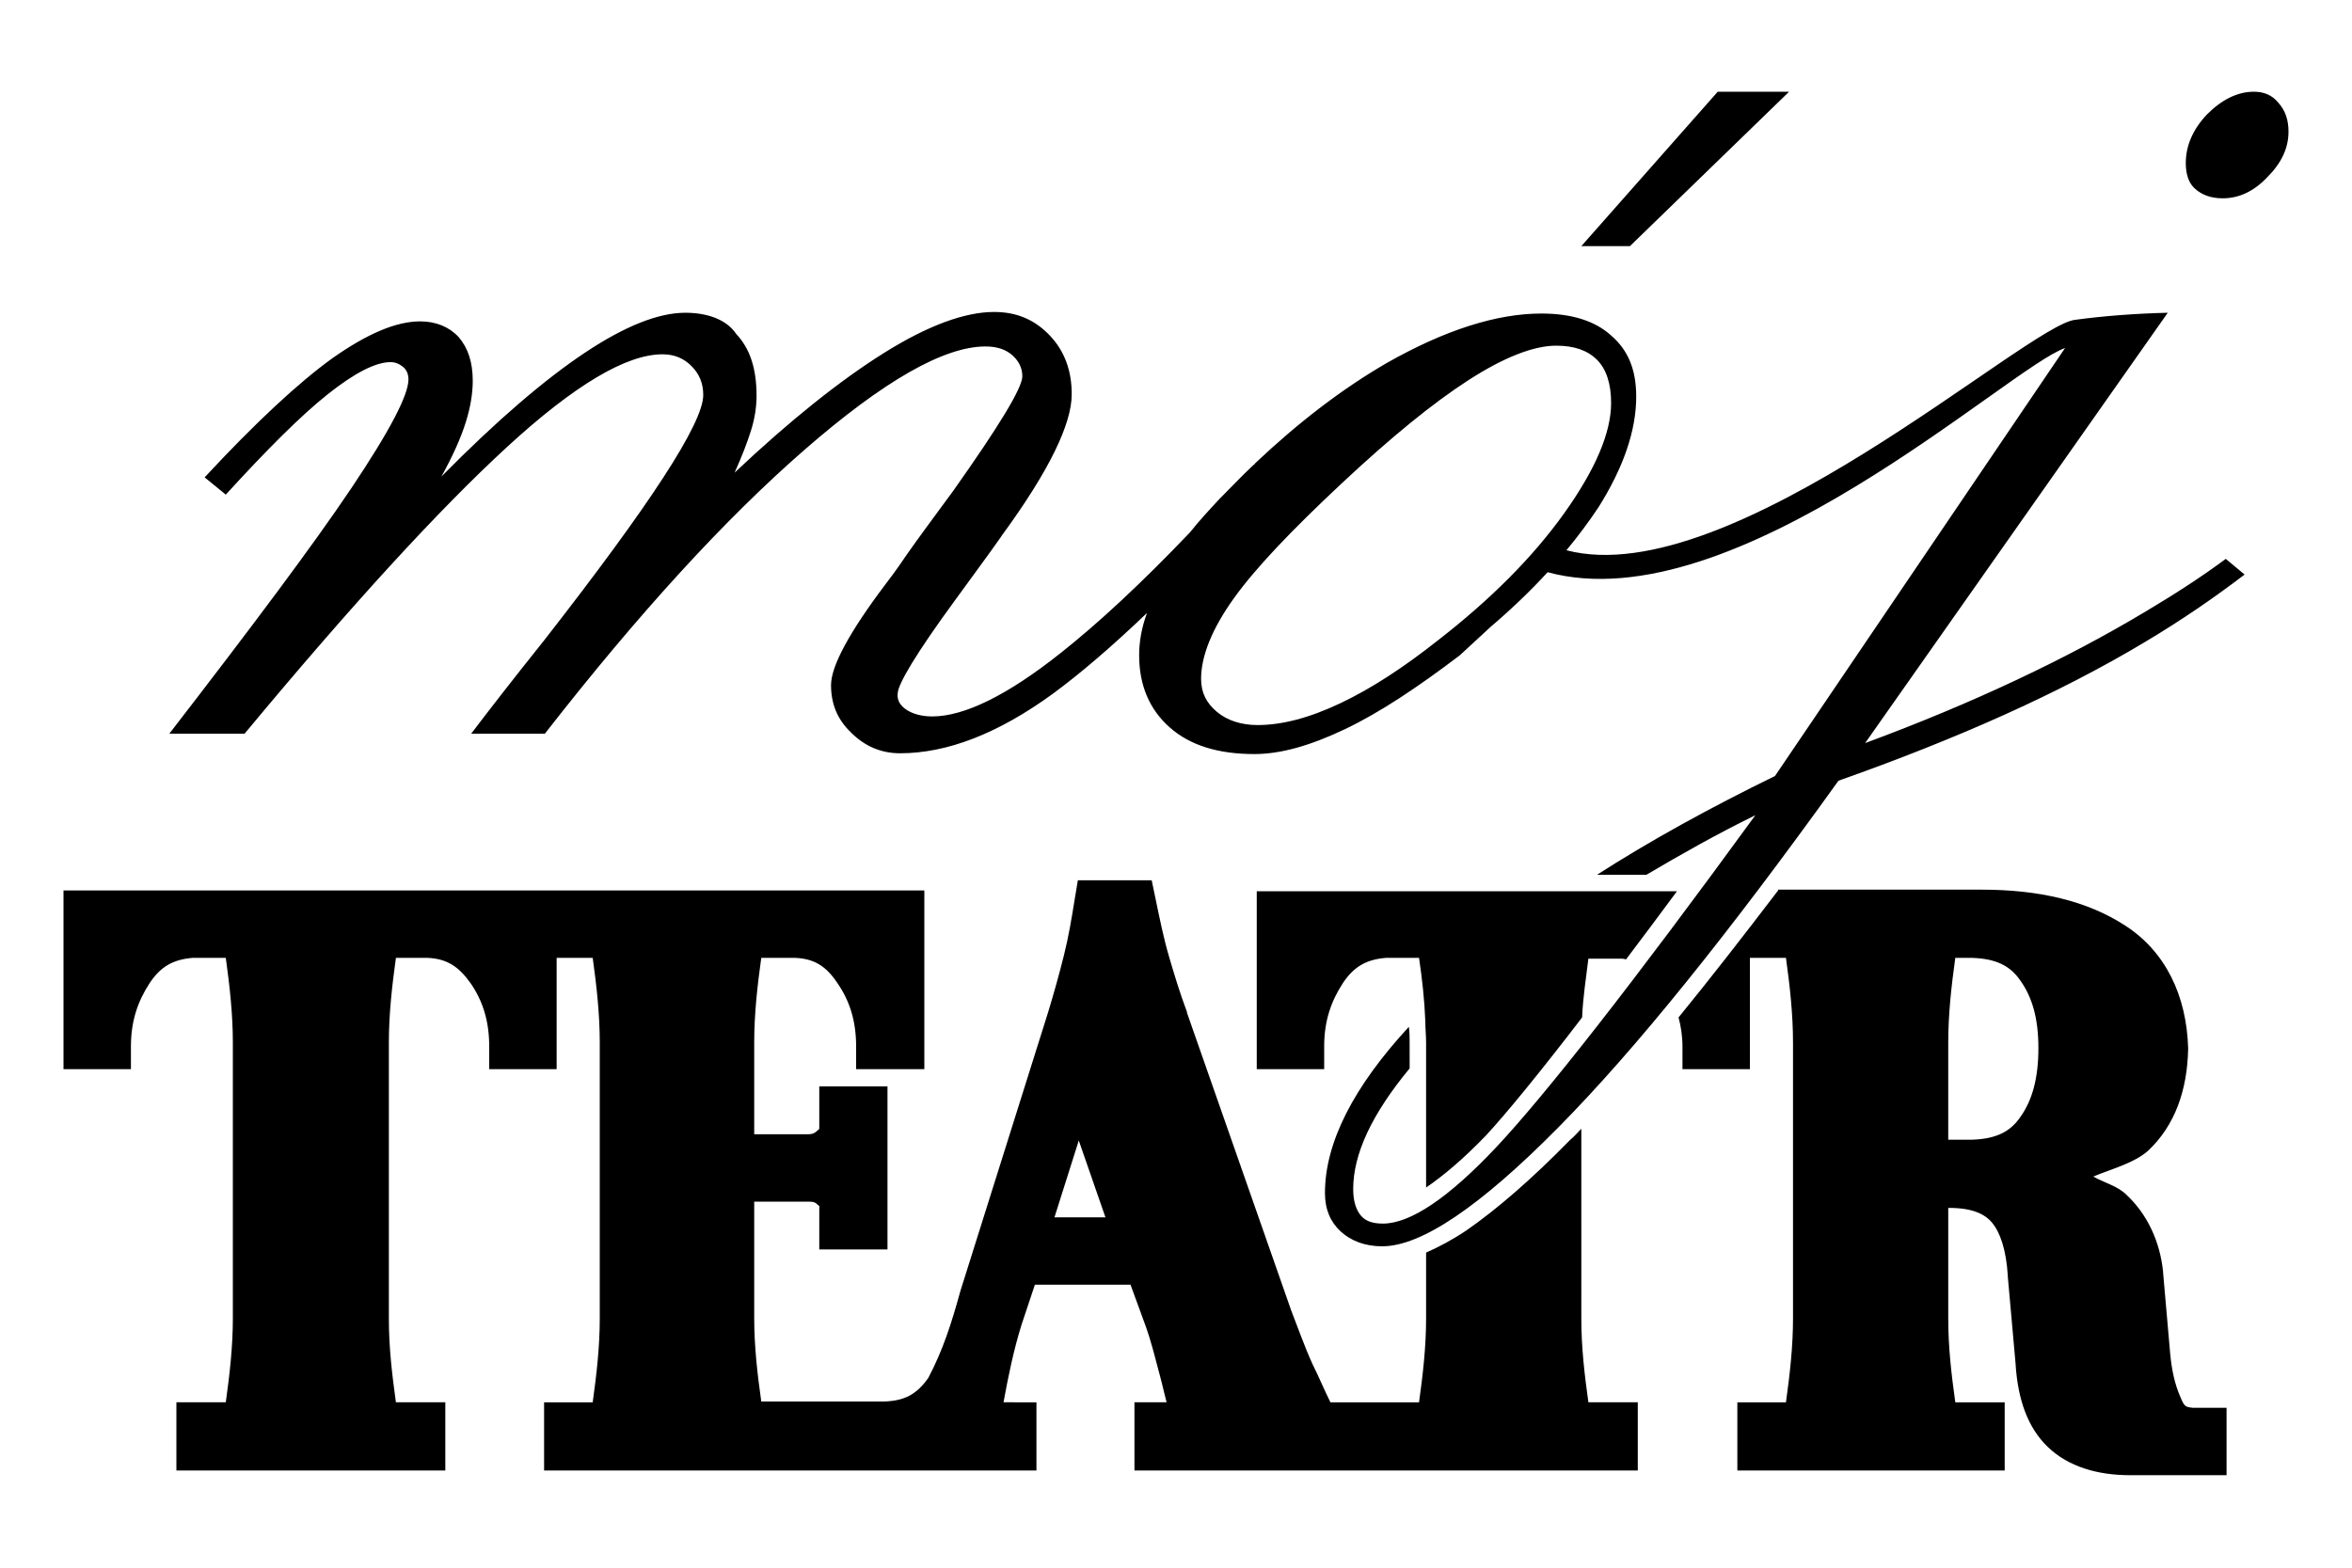 <svg xmlns="http://www.w3.org/2000/svg" viewBox="0 0 300 200">
  <path d="M219.1 11.7l-17.4 19.7h6.2l20.3-19.7h-9.1zm68.4 0c-2.1 0-4.1 1-6 2.9-1.8 1.9-2.7 4-2.7 6.2 0 1.5.4 2.6 1.2 3.3.8.7 1.9 1.2 3.5 1.2 2.1 0 4-.9 5.7-2.7 1.8-1.8 2.7-3.7 2.7-5.8 0-1.5-.4-2.7-1.3-3.7-.8-1-1.9-1.4-3.1-1.4zM87.4 39.9c-3.4 0-7.7 1.7-12.8 5.1-5.1 3.4-11.2 8.6-18.3 15.8 1.5-2.7 2.5-5 3.1-6.9.6-1.9.9-3.7.9-5.3 0-2.4-.6-4.2-1.8-5.6-1.2-1.3-2.9-2-4.9-2-3.1 0-6.8 1.6-11.2 4.7-4.3 3.1-9.8 8.2-16.3 15.2l2.7 2.2c5.3-5.8 9.6-10.1 13-12.8 3.4-2.7 6.1-4.1 8-4.1.6 0 1.1.2 1.6.6.5.4.7 1 .7 1.6 0 2-2.4 6.6-7.3 13.9-4.9 7.3-12.7 17.7-23.2 31.3h9.6C44.9 77.1 56.1 64.9 64.7 57c8.6-7.9 15.2-11.8 19.8-11.8 1.5 0 2.7.5 3.7 1.5s1.5 2.2 1.5 3.7c0 3.6-6.8 14-20.3 31.3-4 5-7.1 9-9.3 11.9h9.4c12-15.4 23-27.4 33.1-36.2 10.1-8.8 17.8-13.2 23.1-13.2 1.5 0 2.6.4 3.4 1.1.8.7 1.3 1.6 1.3 2.7 0 1.5-3 6.4-8.8 14.6-2.5 3.4-4.5 6.1-5.9 8.1-.6.9-1.5 2.2-2.8 3.9-4.6 6.1-6.9 10.4-6.9 12.8 0 2.4.8 4.4 2.6 6.1 1.7 1.7 3.8 2.6 6.2 2.6 6 0 12.5-2.5 19.5-7.6 3.4-2.5 7.4-5.9 12-10.3-.7 1.9-1 3.7-1 5.4 0 3.8 1.3 6.9 3.9 9.2 2.6 2.3 6.2 3.4 10.8 3.4 3.4 0 7.2-1.1 11.6-3.2 4.4-2.1 9.2-5.3 14.6-9.4l3.9-3.6c2.7-2.3 5.2-4.7 7.3-7 23.9 6.5 58.8-26.1 66-28.6 0-.1.1-.1.1-.2l-.1.2-37 54.6c-8.4 4.1-16 8.3-22.7 12.6h6.3c4.4-2.6 9-5.2 13.9-7.6-15.8 21.7-26.9 35.8-33 42.3-6.1 6.5-11 9.8-14.5 9.8-1.3 0-2.2-.3-2.8-1-.6-.7-1-1.8-1-3.4 0-4.5 2.4-9.6 7.2-15.4V133c0-.7 0-1.3-.1-2-7.1 7.7-10.7 14.8-10.7 21.2 0 2.1.7 3.7 2 4.9 1.3 1.2 3.1 1.9 5.3 1.9 5 0 12.5-5.1 22.4-15.1 9.9-10 21.8-24.8 35.8-44.3 15-5.3 28.1-11.1 39.1-17.7 4.7-2.8 8.9-5.7 12.7-8.6l-2.4-2c-3.1 2.3-6.5 4.5-10.2 6.7-10 6-22 11.7-35.8 16.8l38.6-54.9c-4.1.1-8.1.4-11.8.9-6.1.6-43.9 34.9-64.9 29.4 1.5-1.8 2.9-3.7 4.1-5.5 3.2-5.1 4.8-9.8 4.8-14.1 0-3.4-1-5.9-3.2-7.8-2.1-1.9-5.1-2.8-8.9-2.8-5.7 0-12.3 2.1-19.7 6.3-5.7 3.3-11.3 7.6-16.8 12.8-.1.1-.1.2-.2.2-1.5 1.4-2.9 2.9-4.4 4.4-1.3 1.4-2.6 2.8-3.7 4.2-6.2 6.5-11.7 11.6-16.5 15.4-6.8 5.4-12.3 8.1-16.4 8.1-1.3 0-2.4-.3-3.2-.8-.8-.5-1.3-1.2-1.2-2.1 0-1.2 2.4-5.2 7.3-11.9 2.4-3.3 4.4-6 5.8-8l.2-.3c6-8.2 8.9-14.2 8.9-18 0-3-.9-5.5-2.8-7.5s-4.2-3-7.1-3c-3.7 0-8.4 1.7-14 5.2s-12 8.6-19.1 15.3c.9-2 1.6-3.8 2.1-5.4.5-1.6.7-3.1.7-4.4 0-3.4-.8-6-2.6-7.9-1.2-1.8-3.6-2.7-6.5-2.7zm111.1 4.2c2.3 0 4 .6 5.2 1.8 1.2 1.2 1.8 3.1 1.8 5.5 0 3.8-2 8.5-6 14.1s-9.4 11-16.1 16.2c-4.3 3.4-8.4 6.1-12.4 8-4 1.9-7.5 2.8-10.6 2.8-2.1 0-3.9-.6-5.2-1.7-1.3-1.1-2-2.4-2-4.2 0-2.9 1.4-6.4 4.2-10.3 2.8-3.9 7.4-8.7 13.7-14.6 6.3-5.9 11.7-10.3 16.2-13.2 4.5-2.9 8.3-4.4 11.2-4.4zm-61 68.1l-.4 2.4c-.4 2.5-.8 4.9-1.4 7.3-.6 2.4-1.3 4.9-2 7.2l-11.2 35.6c-1.1 4-2.2 7.5-4.1 11.1-1.5 2.1-3 2.9-5.6 3H97.1c-.5-3.6-.9-7-.9-10.7v-14.8h6.9c.7 0 .9.1 1.2.4.3.2.2.2.2.5v5.2h8.7v-20.8h-8.7v5.1c0 .5 0 .3-.2.5-.3.3-.6.5-1.2.5h-6.9V133c0-3.6.4-7.2.9-10.8h4.3c2.5.1 4 1.1 5.4 3.2 1.6 2.3 2.4 4.9 2.4 8.1v2.9h8.7v-22.8H8.1v22.8h8.6v-2.9c0-3.3.9-5.8 2.4-8.1 1.4-2.1 3-3 5.5-3.2h4.2c.5 3.6.9 7.2.9 10.8v35.2c0 3.6-.4 7.1-.9 10.7h-6.3v8.7h34.3v-8.7h-6.3c-.5-3.6-.9-7-.9-10.7V133c0-3.6.4-7.2.9-10.8h4c2.5.1 4 1.1 5.5 3.2 1.6 2.3 2.4 4.9 2.4 8.1v2.9H71v-14.2h4.6c.5 3.6.9 7.2.9 10.8v35.2c0 3.6-.4 7.1-.9 10.7h-6.2v8.7h62.8v-8.7H128c.6-3.3 1.3-6.7 2.3-9.9l1.7-5.1h12.2l1.9 5.2c.8 2.2 1.3 4.4 1.9 6.6.3 1.1.5 2.1.8 3.2h-4.1v8.7h64.2v-8.7h-6.3c-.5-3.6-.9-7-.9-10.7V144c-.5.5-.9 1-1.4 1.4-5 5.1-9.4 8.9-13.3 11.6-1.8 1.2-3.5 2.1-5.1 2.8v8.4c0 3.6-.4 7.1-.9 10.7h-11.3c-.8-1.6-1.5-3.3-2.3-4.9-1-2.2-1.8-4.5-2.7-6.8l-13.3-38v-.1c-.9-2.4-1.6-4.7-2.3-7.1-.7-2.4-1.2-4.9-1.7-7.3l-.5-2.4h-9.4zm22.8 1.4v22.8h8.6v-2.9c0-3.3.9-5.8 2.4-8.1 1.4-2.1 3-3 5.5-3.2h4.2c.4 2.7.7 5.4.8 8.1 0 .9.1 1.8.1 2.7v18.5c2.2-1.5 4.7-3.6 7.6-6.6 2.6-2.8 7.1-8.3 12.3-15.1.1-2.5.5-5 .8-7.5h4c.3 0 .5 0 .8.1 2.1-2.8 4.3-5.7 6.5-8.7h-53.6zm66.5 0c-4.5 5.9-8.7 11.3-12.7 16.2.3 1.1.5 2.4.5 3.7v2.9h8.6v-14.2h4.6c.5 3.6.9 7.2.9 10.8v35.2c0 3.6-.4 7.1-.9 10.7h-6.2v8.7h34.1v-8.7h-6.3c-.5-3.6-.9-7-.9-10.7v-14.1h.1c3 0 4.6.8 5.5 1.9 1 1.2 1.8 3.4 2 6.8v.1l1 11.2v.1c.3 4.3 1.5 7.9 4.1 10.4 2.6 2.5 6.3 3.6 10.5 3.6H284v-8.6h-4.3c-1-.1-1.1-.2-1.6-1.4-.7-1.6-1.1-3.4-1.3-5.6l-.9-10.3v-.1c-.4-3.8-2-7.3-4.7-9.8-1.1-1.1-2.8-1.5-4.2-2.3 2.4-1 5.2-1.7 7-3.3 3.4-3.2 5-7.7 5.1-13v-.1c-.2-6.7-2.9-12.3-8-15.6-4.9-3.2-11.1-4.6-18.3-4.6h-26zm22.6 8.6h2.1c3.1.1 4.9 1 6.2 2.9 1.5 2.1 2.3 4.8 2.3 8.6 0 3.9-.8 6.7-2.3 8.8-1.3 1.9-3.1 2.8-6.2 2.9h-3V133c0-3.6.4-7.2.9-10.8zm-111.8 23.3l3.4 9.8h-6.5l3.1-9.8z"/>
</svg>
